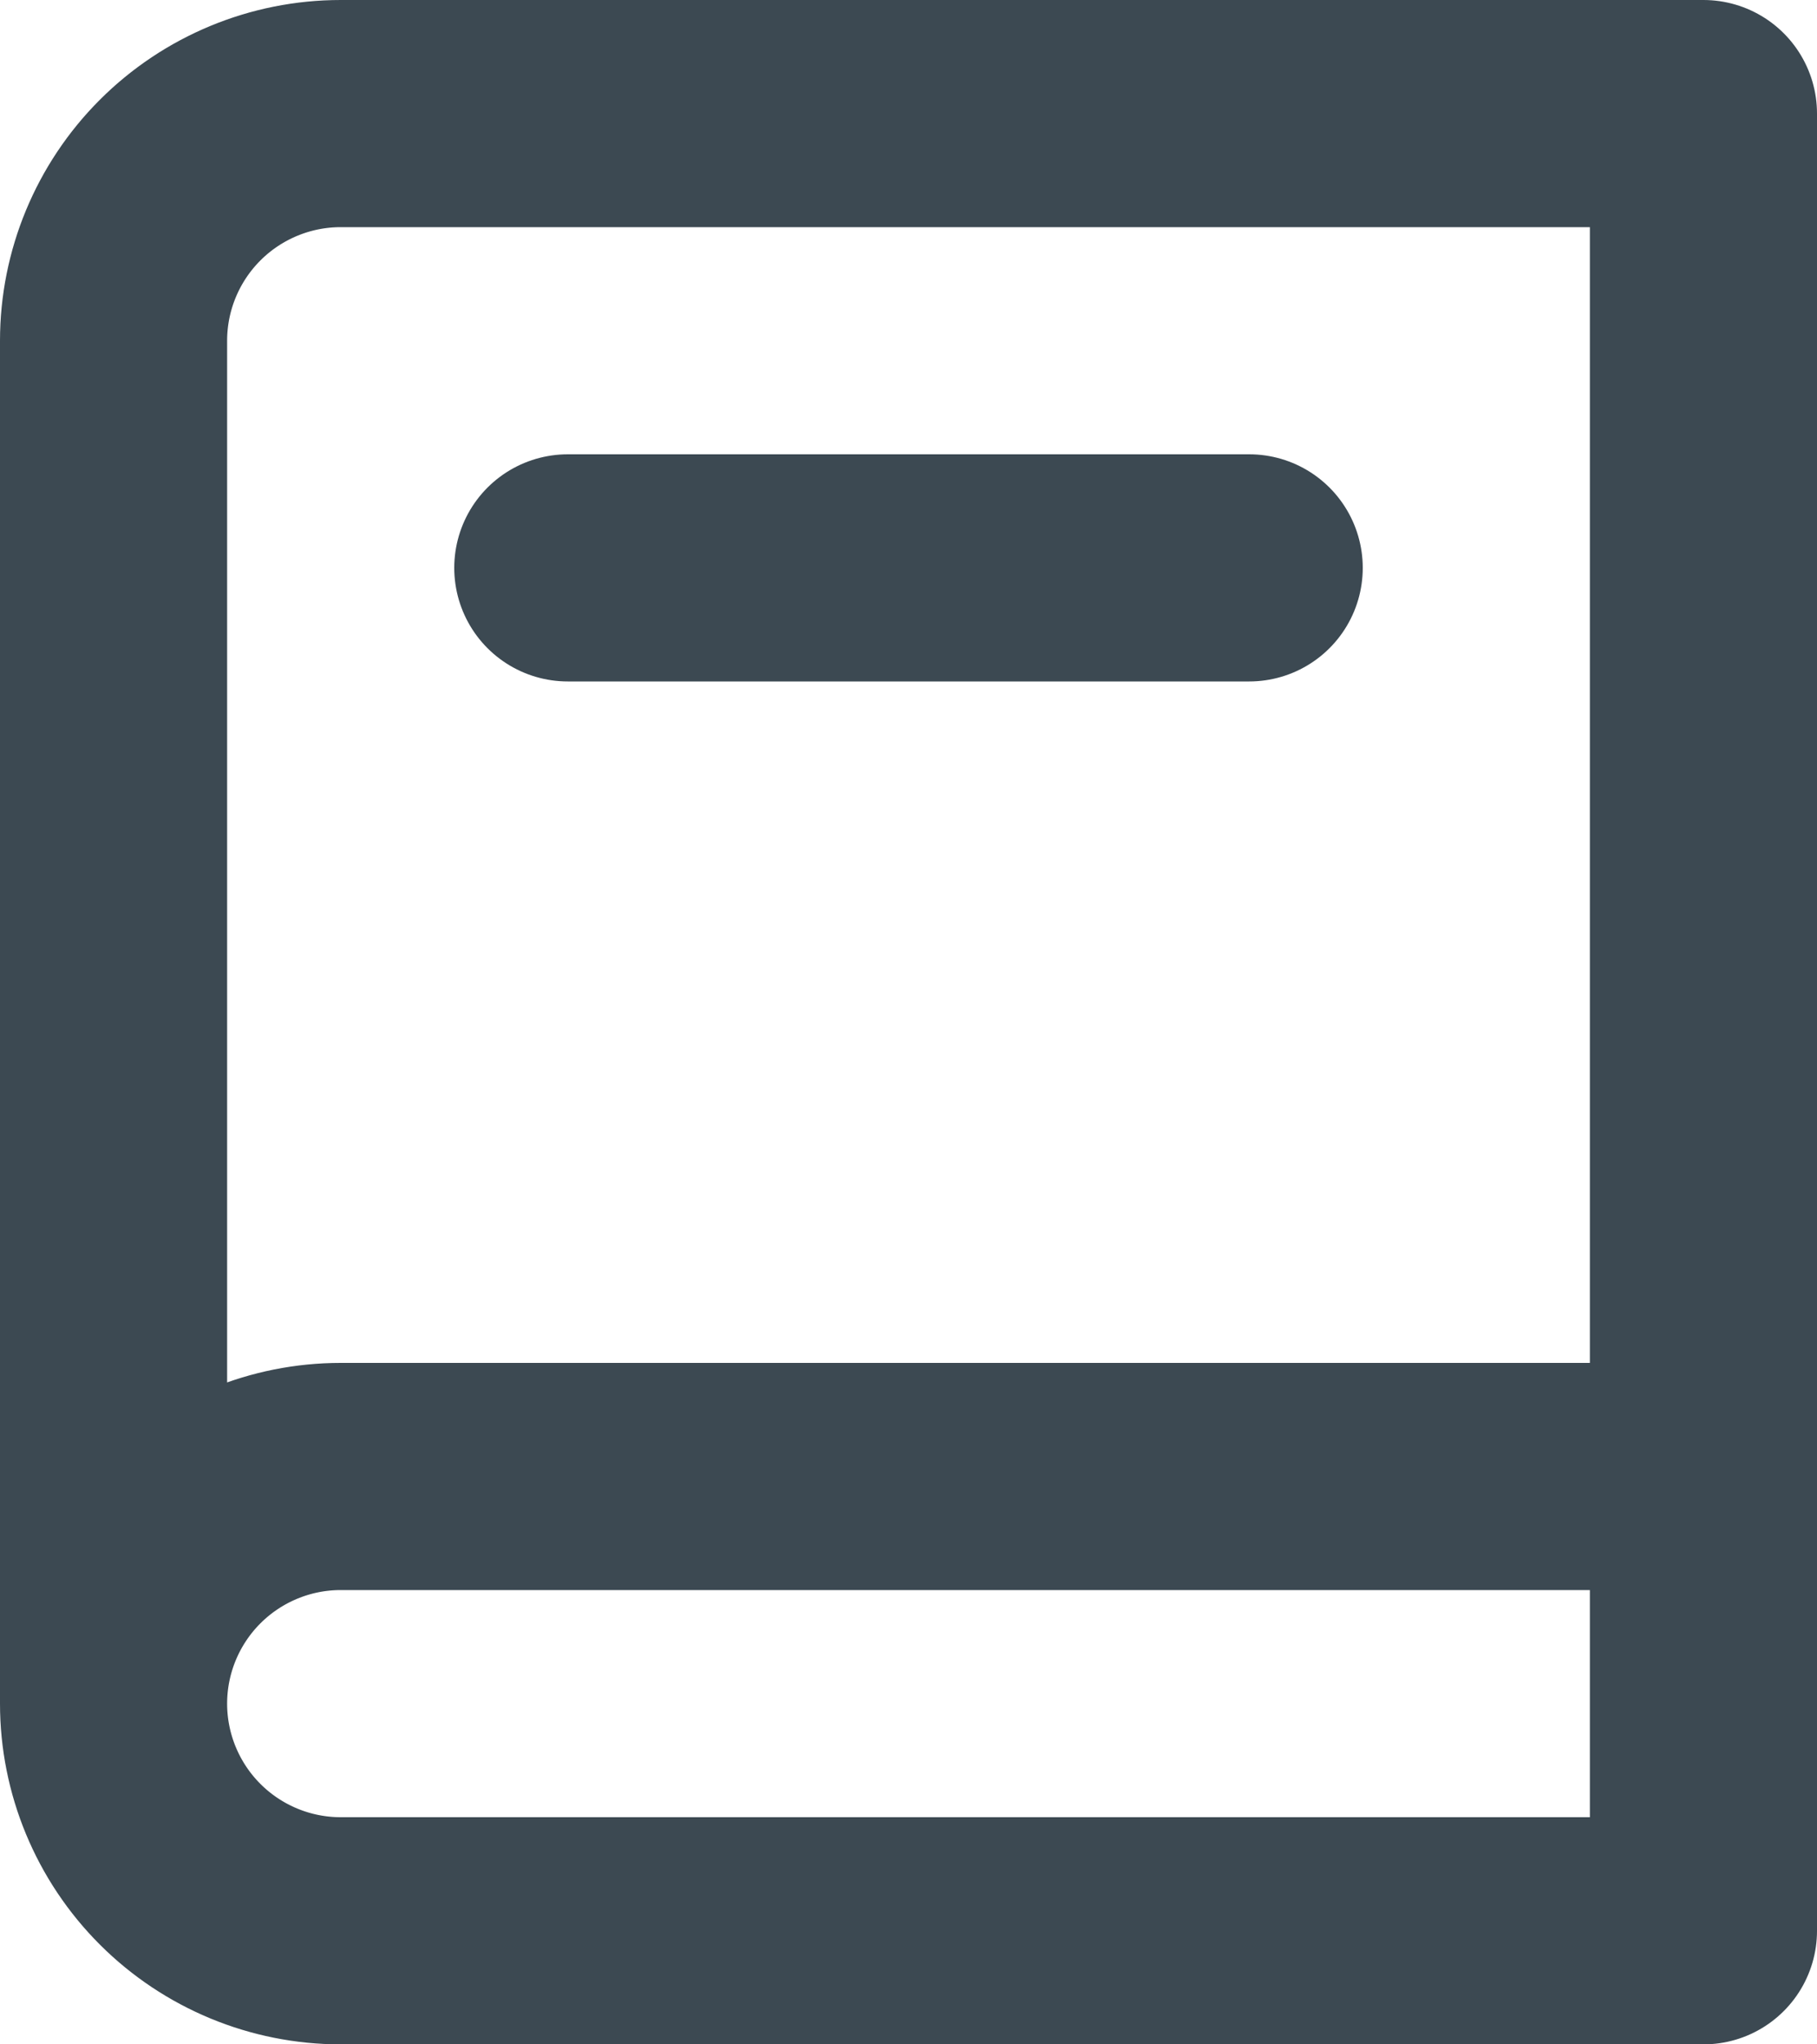 <svg width="16" height="18" viewBox="0 0 16 18" fill="none" xmlns="http://www.w3.org/2000/svg">
<path d="M1 15C1 15.53 1.211 16.039 1.586 16.414C1.961 16.789 2.47 17 3 17H15V1H3C2.47 1 1.961 1.211 1.586 1.586C1.211 1.961 1 2.47 1 3V15ZM1 15C1 14.47 1.211 13.961 1.586 13.586C1.961 13.211 2.47 13 3 13H15M5 5H11" stroke="#3C4952" stroke-width="2" stroke-linecap="round" stroke-linejoin="round"/>
</svg>
